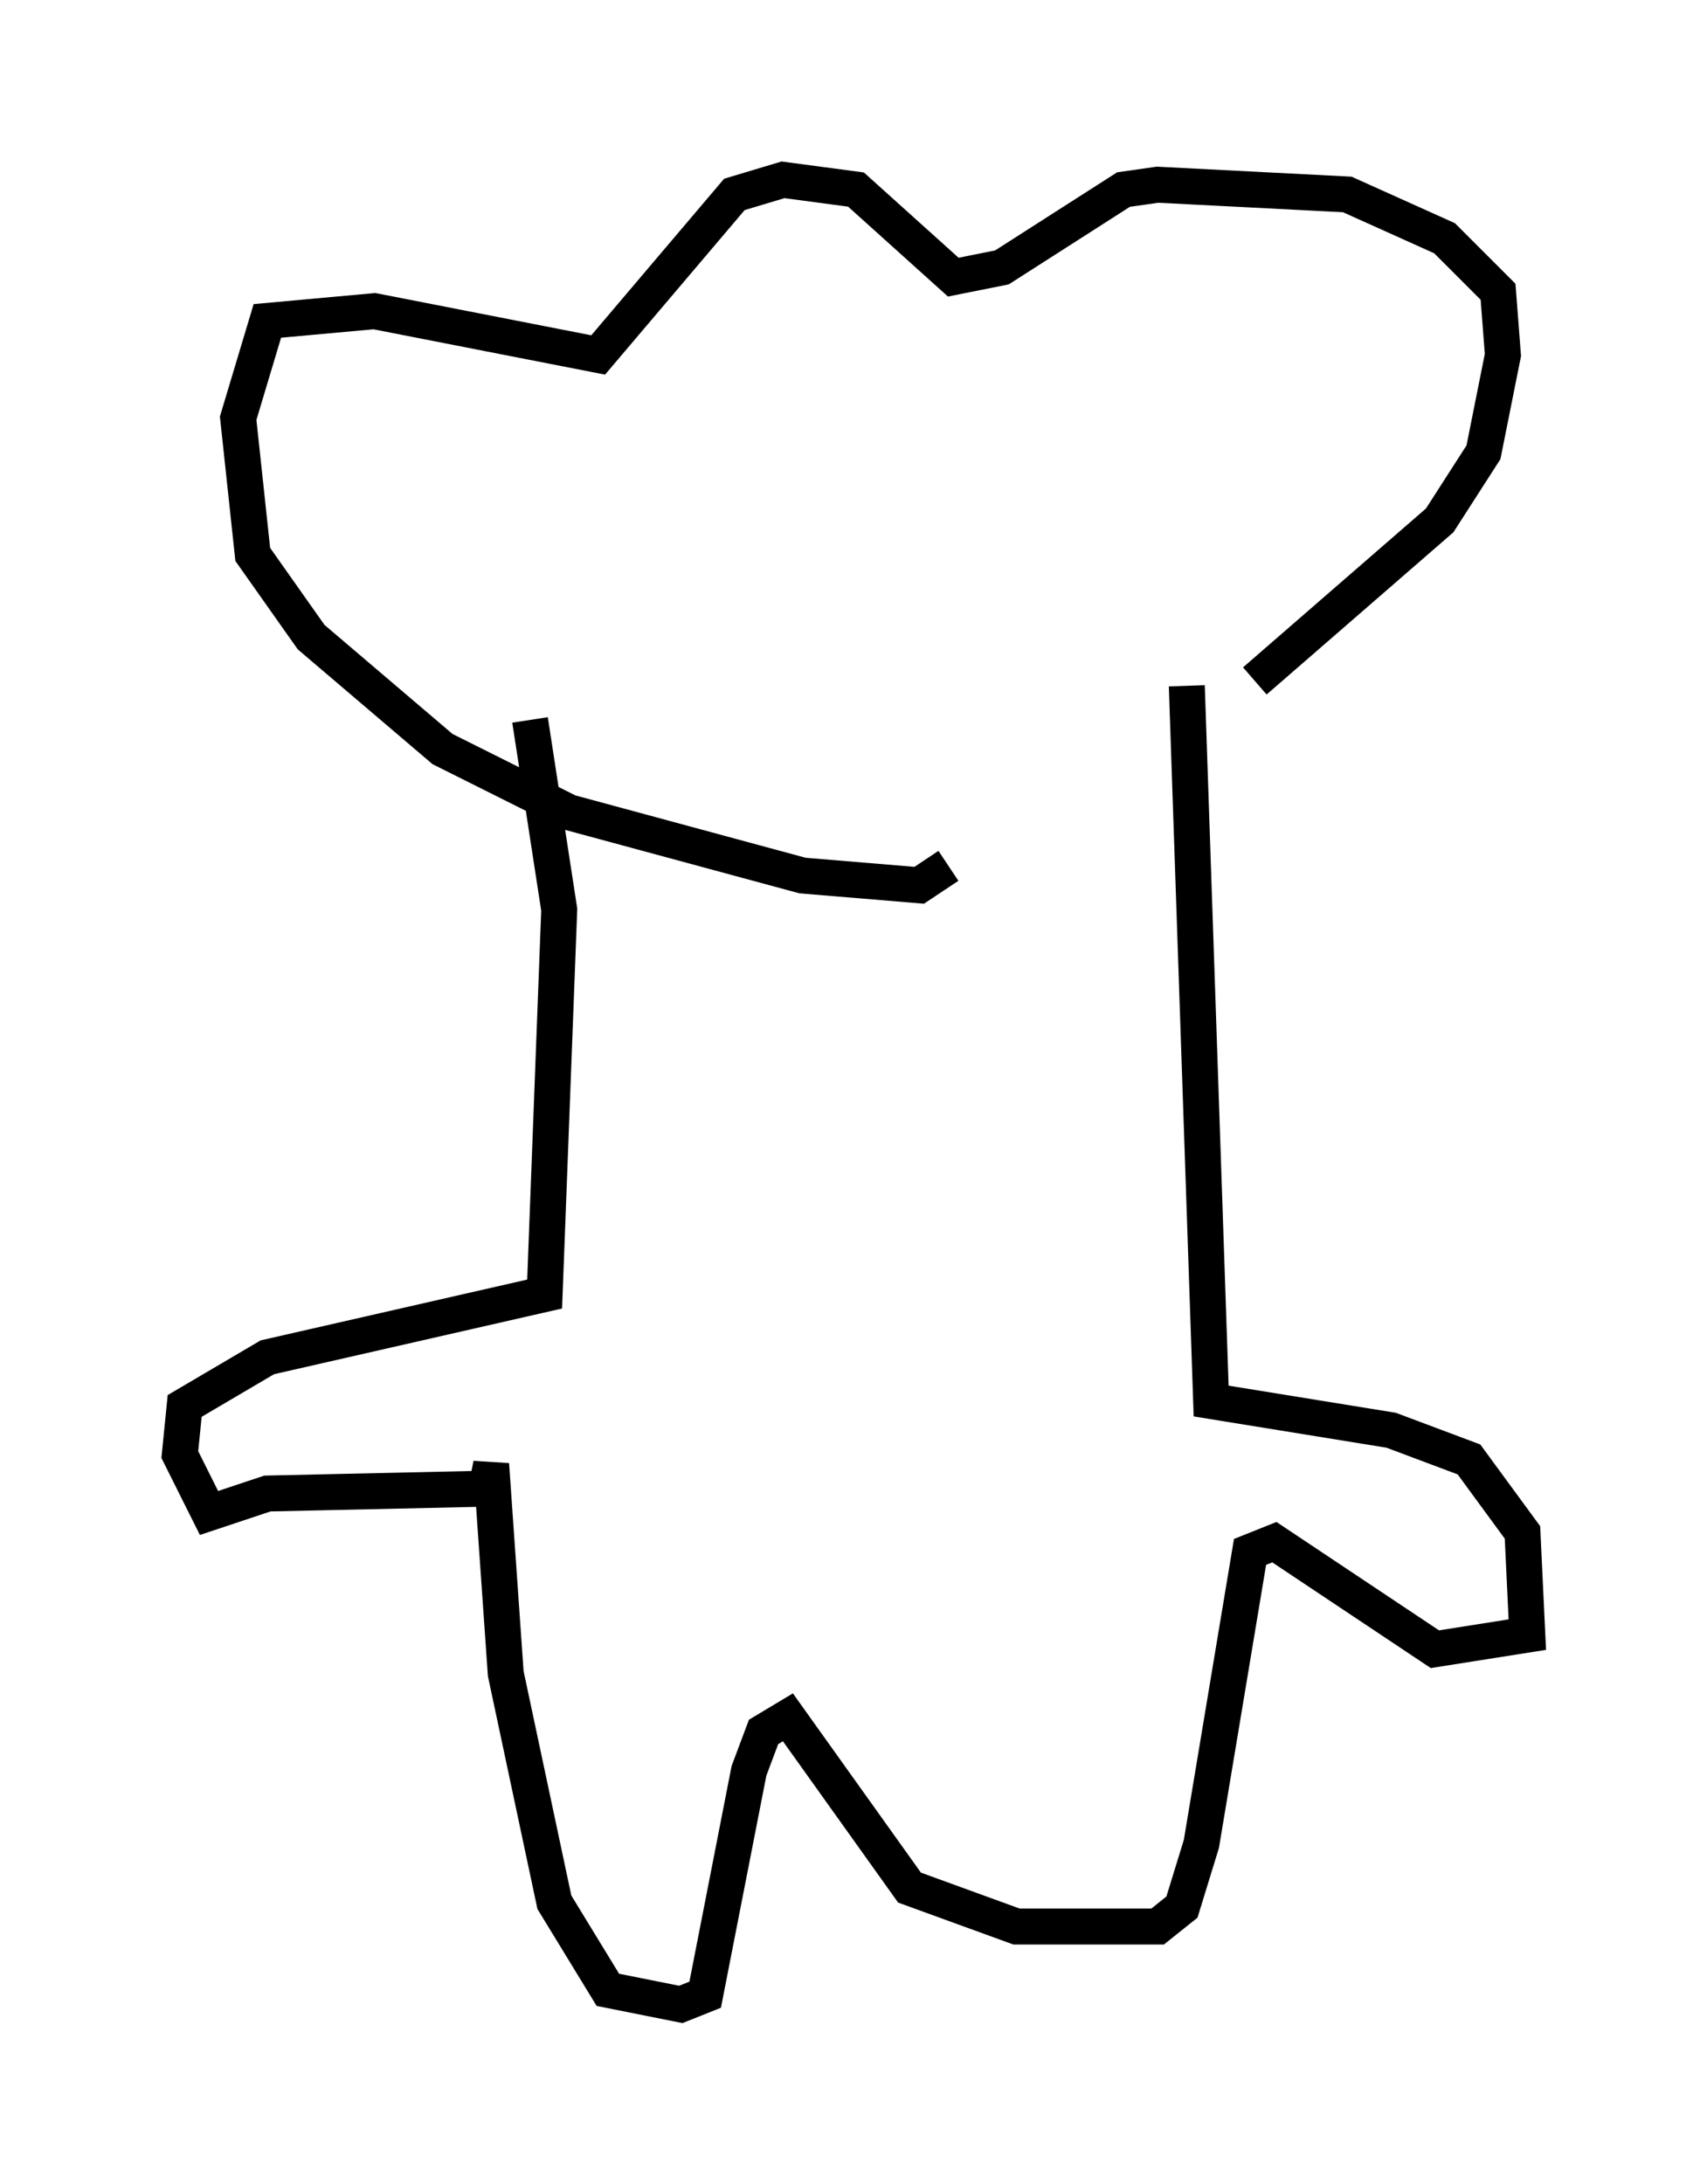 <?xml version="1.0" encoding="utf-8" ?>
<svg baseProfile="full" height="60.744" version="1.1" width="47.483" xmlns="http://www.w3.org/2000/svg" xmlns:ev="http://www.w3.org/2001/xml-events" xmlns:xlink="http://www.w3.org/1999/xlink"><defs /><rect fill="white" height="60.744" width="47.483" x="0" y="0" /><path d="M26.921, 23.403 m7.984, -4.465 l5.142, -4.465 1.218, -1.894 l0.541, -2.706 -0.135, -1.759 l-1.488, -1.488 -2.706, -1.218 l-5.277, -0.271 -0.947, 0.135 l-3.383, 2.165 -1.353, 0.271 l-2.706, -2.436 -2.03, -0.271 l-1.353, 0.406 -3.789, 4.465 l-6.225, -1.218 -2.977, 0.271 l-0.812, 2.706 0.406, 3.789 l1.624, 2.3 3.654, 3.112 l3.518, 1.759 6.495, 1.759 l3.248, 0.271 0.812, -0.541 m6.631, -5.007 l0.677, 19.892 5.007, 0.812 l2.165, 0.812 1.488, 2.03 l0.135, 2.842 -2.571, 0.406 l-4.465, -2.977 -0.677, 0.271 l-1.353, 8.119 -0.541, 1.759 l-0.677, 0.541 -3.924, 0.0 l-2.977, -1.083 -3.383, -4.736 l-0.677, 0.406 -0.406, 1.083 l-1.218, 6.225 -0.677, 0.271 l-2.03, -0.406 -1.488, -2.436 l-1.353, -6.36 -0.406, -5.819 l-0.135, 0.677 -6.089, 0.135 l-1.624, 0.541 -0.812, -1.624 l0.135, -1.353 2.3, -1.353 l7.713, -1.759 0.406, -10.69 l-0.812, -5.277 " fill="none" stroke="black" stroke-width="1" /></svg>